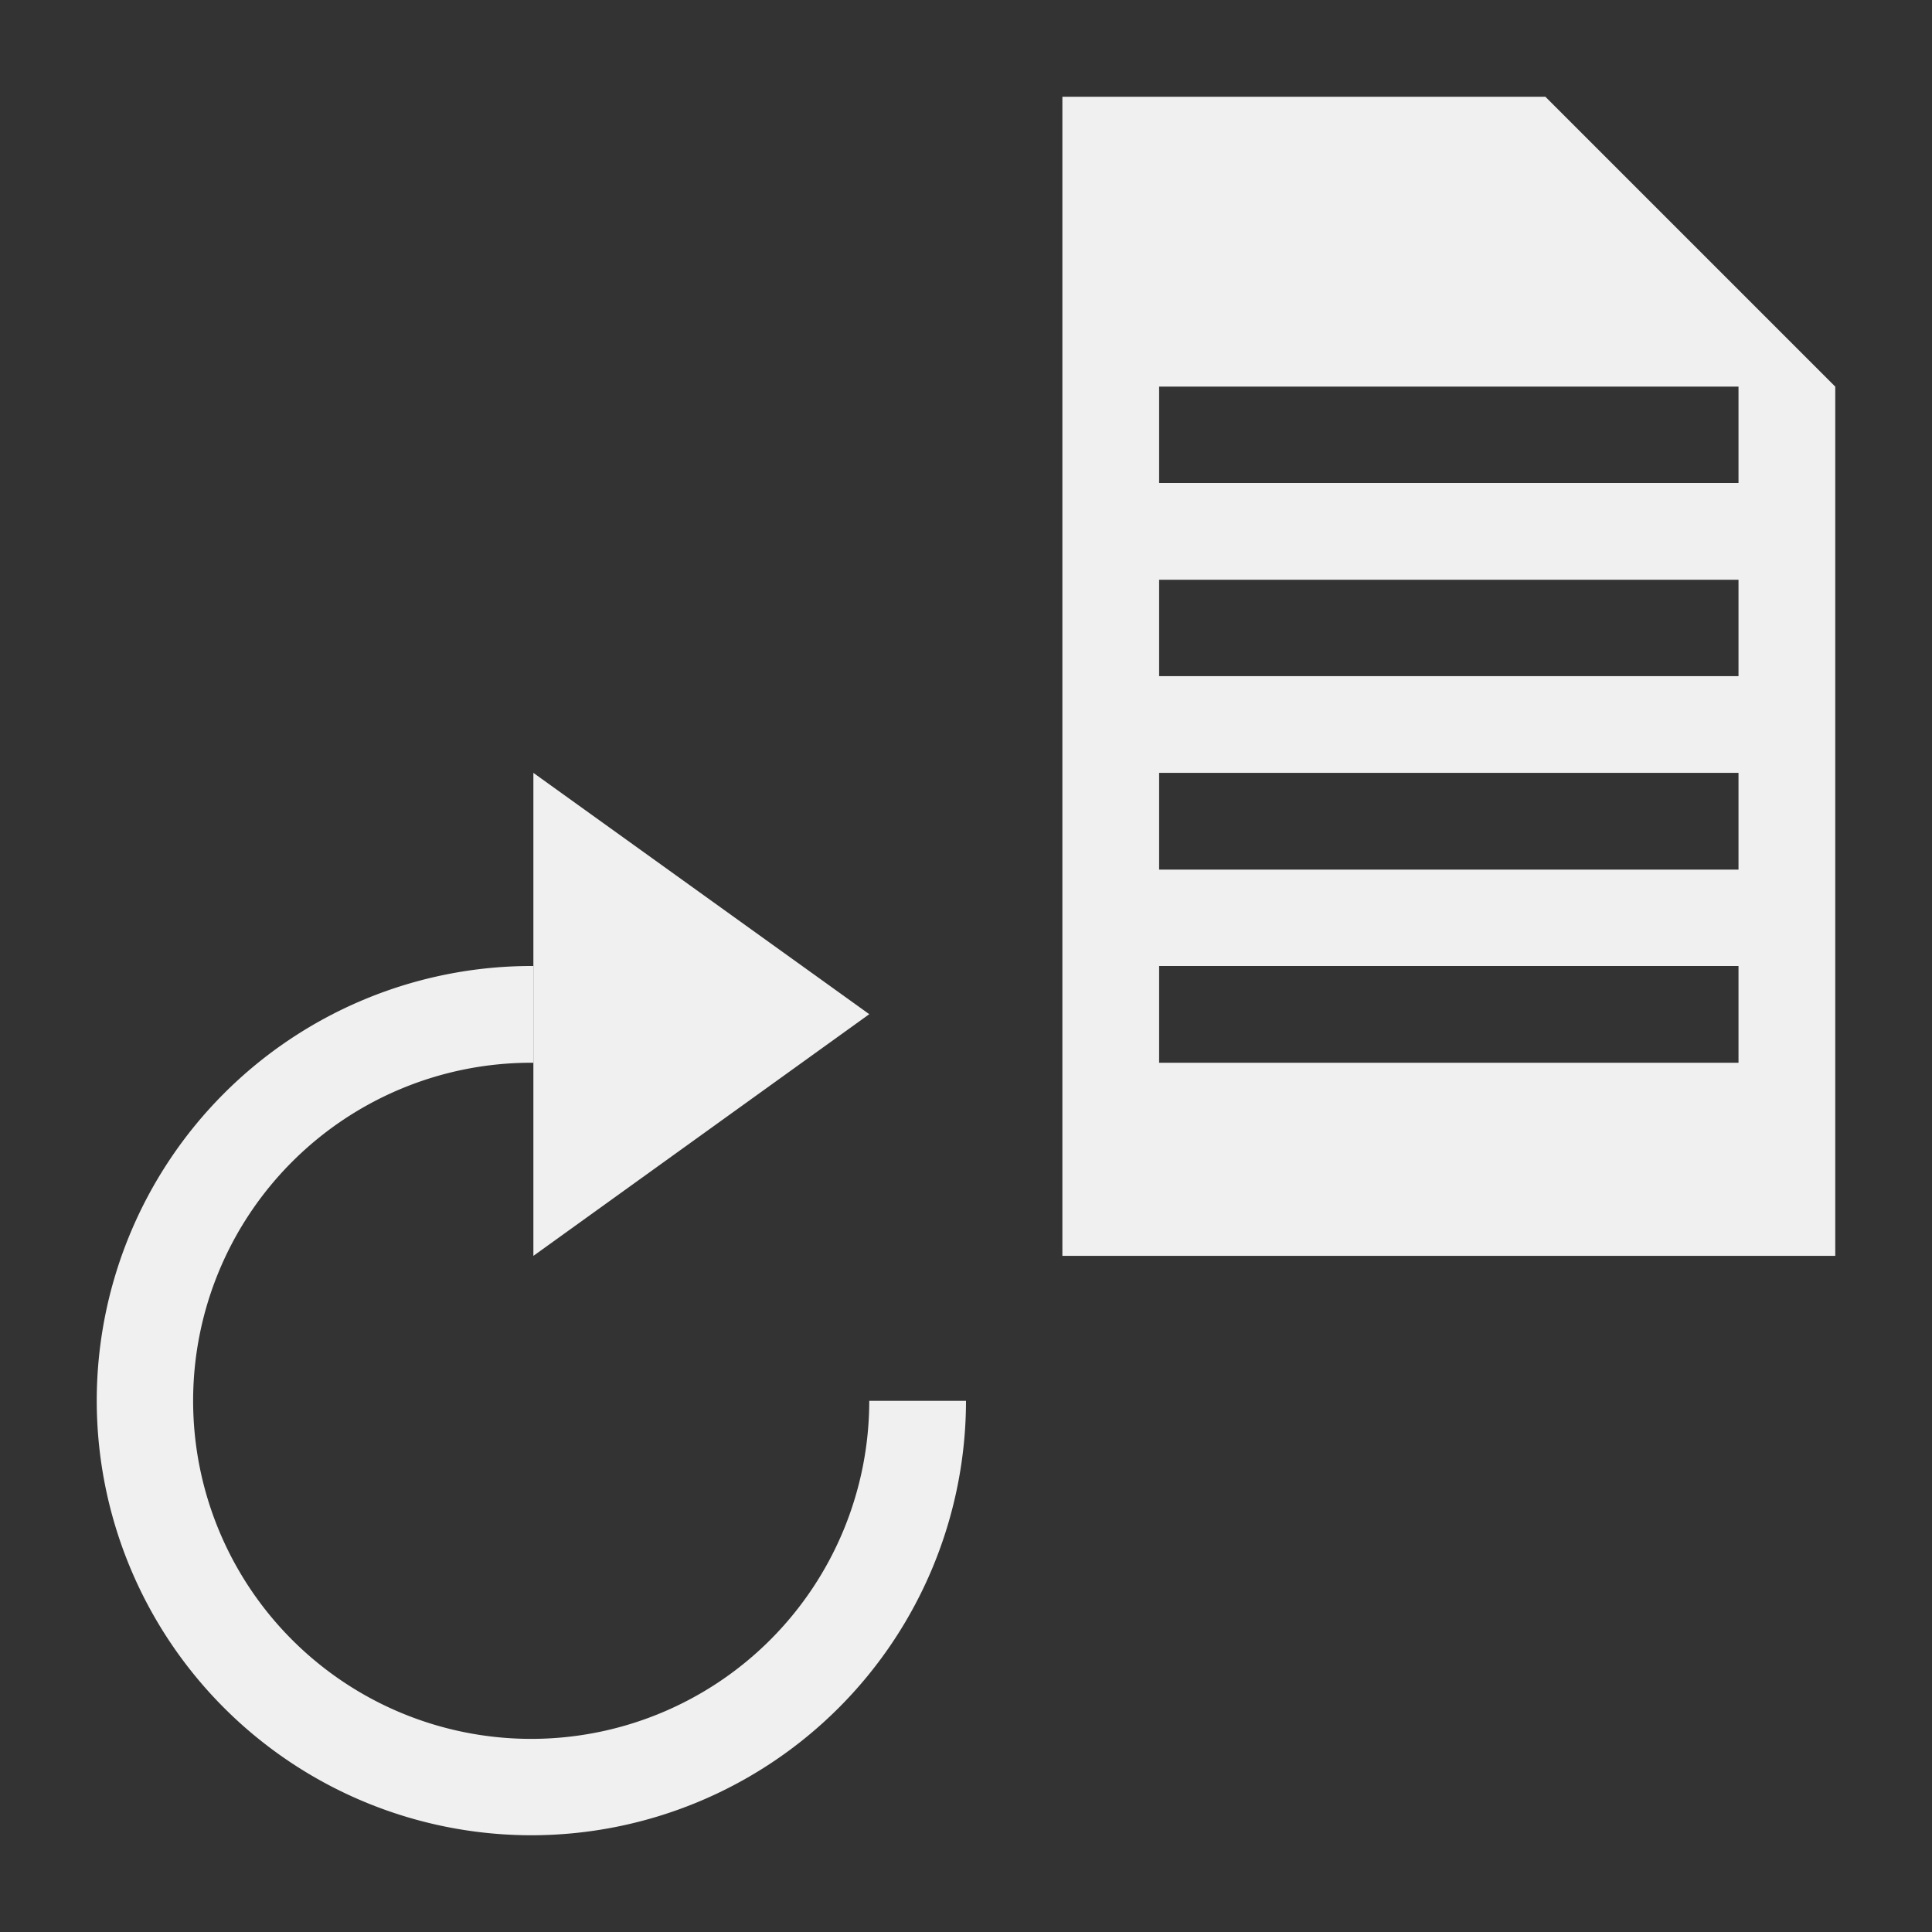 <?xml version="1.0" encoding="UTF-8" standalone="no"?>
<!-- Created with Inkscape (http://www.inkscape.org/) -->

<svg
   width="20"
   height="20"
   viewBox="0 0 5.292 5.292"
   version="1.1"
   id="svg8"
   inkscape:version="1.4.2 (ebf0e94, 2025-05-08)"
   sodipodi:docname="FileReload.svg"
   xmlns:inkscape="http://www.inkscape.org/namespaces/inkscape"
   xmlns:sodipodi="http://sodipodi.sourceforge.net/DTD/sodipodi-0.dtd"
   xmlns="http://www.w3.org/2000/svg"
   xmlns:svg="http://www.w3.org/2000/svg"
   xmlns:rdf="http://www.w3.org/1999/02/22-rdf-syntax-ns#"
   xmlns:cc="http://creativecommons.org/ns#"
   xmlns:dc="http://purl.org/dc/elements/1.1/">
  <rect x="0" y="0" width="5.292" height="5.292" fill="#333333" stroke="none"/>
  <defs
     id="defs2" />
  <sodipodi:namedview
     id="base"
     pagecolor="#dcdcdc"
     bordercolor="#666666"
     borderopacity="1.0"
     inkscape:pageopacity="0"
     inkscape:pageshadow="2"
     inkscape:zoom="41.5"
     inkscape:cx="10"
     inkscape:cy="10"
     inkscape:document-units="px"
     inkscape:current-layer="ForwardPlayback"
     showgrid="true"
     units="px"
     inkscape:window-width="1532"
     inkscape:window-height="1032"
     inkscape:window-x="2087"
     inkscape:window-y="2"
     inkscape:window-maximized="0"
     inkscape:pagecheckerboard="0"
     inkscape:showpageshadow="2"
     inkscape:deskcolor="#d1d1d1">
    <inkscape:grid
       type="xygrid"
       id="grid4526"
       empspacing="10"
       originx="0"
       originy="0"
       spacingy="0.265"
       spacingx="0.265"
       units="px" />
  </sodipodi:namedview>
  <g
     inkscape:label="Layer 1"
     inkscape:groupmode="layer"
     id="layer1"
     transform="translate(0,-291.708)">
    <g
       id="ForwardPlayback"
       inkscape:label="#g4524"
       inkscape:export-xdpi="96"
       inkscape:export-ydpi="96">
      <path
         id="path1"
         style="fill:#f0f0f0;stroke-width:2.646;fill-opacity:1"
         d="M 1.455 294.354 A 1.191 1.191 0 0 0 0.265 295.545 A 1.191 1.191 0 0 0 1.455 296.735 A 1.191 1.191 0 0 0 2.646 295.545 L 2.381 295.545 A 0.926 0.926 0 0 1 1.455 296.471 A 0.926 0.926 0 0 1 0.529 295.545 A 0.926 0.926 0 0 1 1.455 294.619 A 0.926 0.926 0 0 1 1.461 294.619 L 1.461 294.354 A 1.191 1.191 0 0 0 1.455 294.354 z " />
      <path
         id="path1088"
         style="fill:#f0f0f0;fill-opacity:1;stroke:none;stroke-width:0.265px;stroke-linecap:butt;stroke-linejoin:miter;stroke-opacity:1"
         d="M 2.91 291.973 L 2.91 295.148 L 5.027 295.148 L 5.027 292.767 L 4.233 291.973 L 2.91 291.973 z M 3.175 292.767 L 4.762 292.767 L 4.762 293.031 L 3.175 293.031 L 3.175 292.767 z M 3.175 293.296 L 4.762 293.296 L 4.762 293.56 L 3.175 293.56 L 3.175 293.296 z M 3.175 293.825 L 4.762 293.825 L 4.762 294.09 L 3.175 294.09 L 3.175 293.825 z M 3.175 294.354 L 4.762 294.354 L 4.762 294.619 L 3.175 294.619 L 3.175 294.354 z " />
      <path
         style="fill:#f0f0f0;fill-opacity:1;stroke-width:3.184"
         d="m 2.381,294.486 -0.92,-0.661 v 1.323 z"
         id="path2" />
    </g>
  </g>
</svg>
